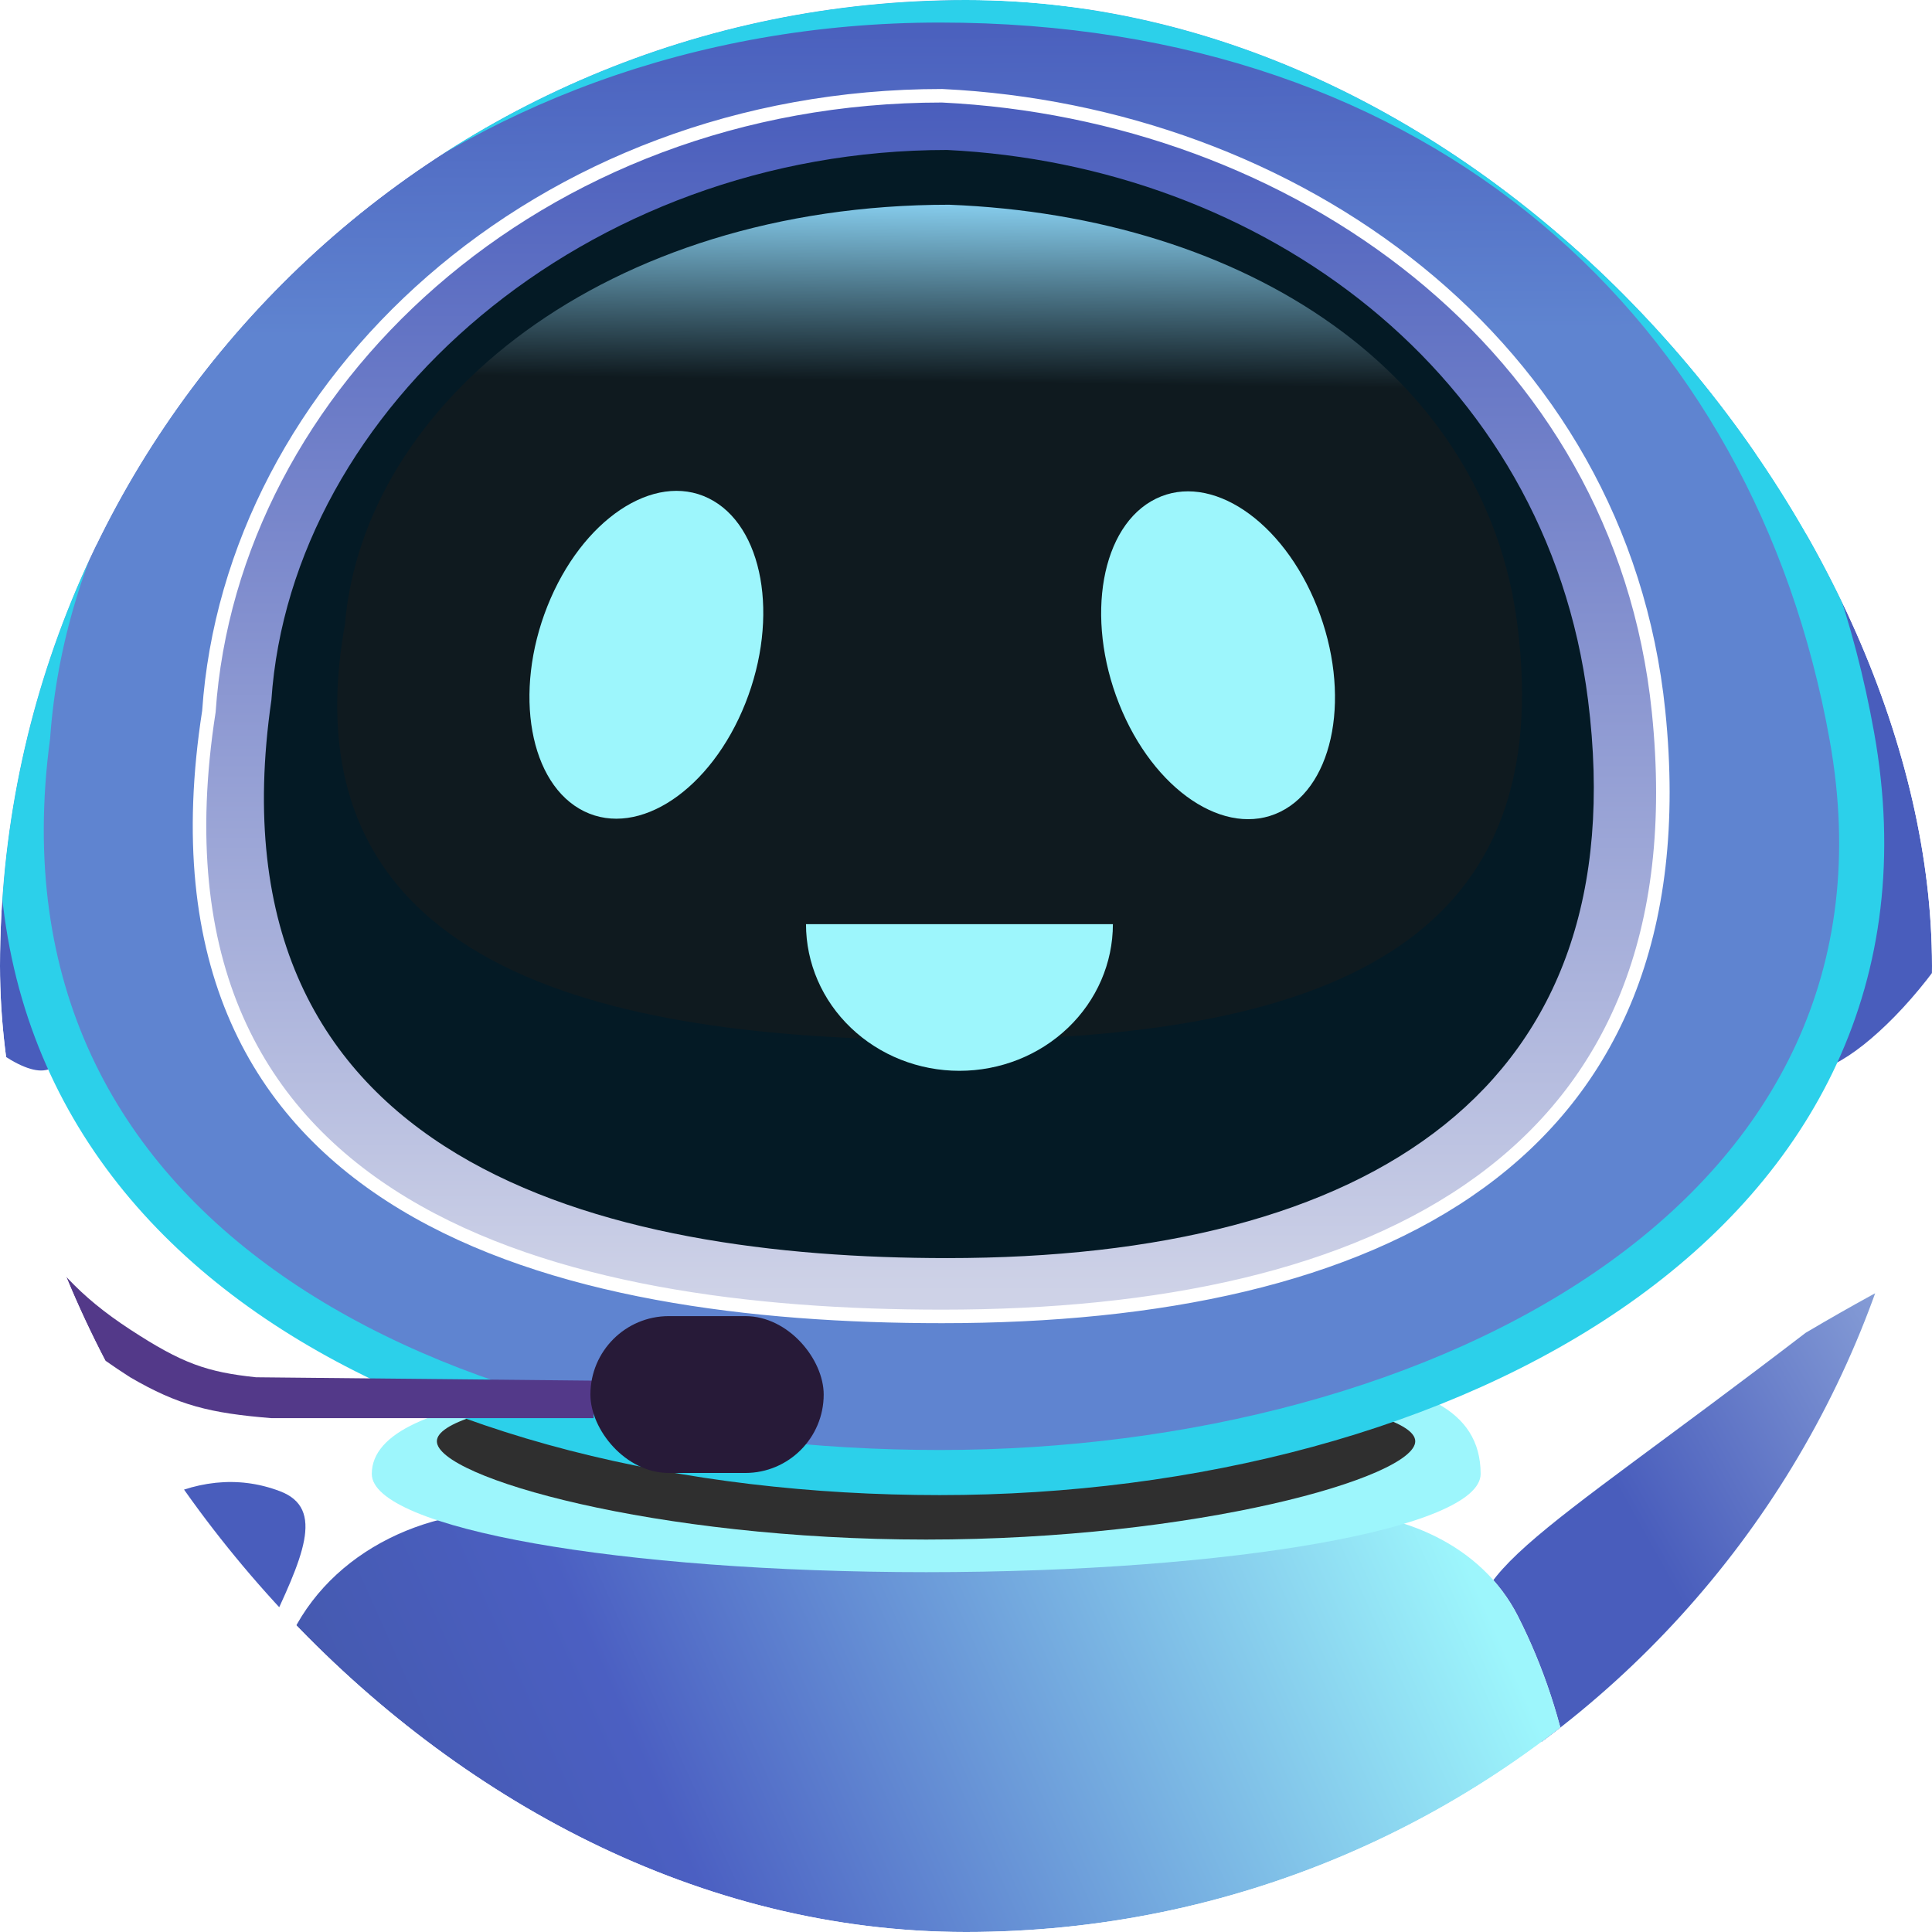 <svg width="32" height="32" viewBox="0 0 32 32" fill="none" xmlns="http://www.w3.org/2000/svg">
<g clip-path="url(#clip0_1053_9044)">
<g filter="url(#filter0_d_1053_9044)">
<ellipse cx="15.094" cy="28.775" rx="9.569" ry="1.335" fill="url(#paint0_linear_1053_9044)" shape-rendering="crispEdges"/>
</g>
<path d="M38.109 20.959C38.763 22.288 35.752 25.164 32.274 26.889C25.685 30.724 25.258 28.798 24.605 27.469C23.951 26.14 25.327 25.588 29.907 22.076C36.008 18.467 37.455 19.63 38.109 20.959Z" fill="#E0FCFD"/>
<path d="M38.109 20.959C38.763 22.288 35.752 25.164 32.274 26.889C25.685 30.724 25.258 28.798 24.605 27.469C23.951 26.14 25.327 25.588 29.907 22.076C36.008 18.467 37.455 19.63 38.109 20.959Z" fill="url(#paint1_linear_1053_9044)"/>
<path d="M3.078 31.82C3.078 36.938 0.547 40.028 -0.576 40.028C-1.698 40.028 -2.1 37.715 -1.592 32.513C-1.196 28.466 1.802 23.624 4.636 24.699C6.16 25.277 3.078 27.988 3.078 31.82Z" fill="#E6EDFF"/>
<path d="M3.078 31.82C3.078 36.938 0.547 40.028 -0.576 40.028C-1.698 40.028 -2.1 37.715 -1.592 32.513C-1.196 28.466 1.802 23.624 4.636 24.699C6.16 25.277 3.078 27.988 3.078 31.82Z" fill="url(#paint2_linear_1053_9044)"/>
<g filter="url(#filter1_d_1053_9044)">
<path d="M16.368 44.922C15.392 45.413 14.238 45.359 13.272 44.851C5.313 40.664 2.642 32.247 4.62 25.374C5.09 23.74 6.698 22.79 8.398 22.79L21.904 22.79C23.226 22.79 24.54 23.347 25.14 24.525C28.578 31.282 23.154 41.505 16.368 44.922Z" fill="white"/>
<path d="M16.368 44.922C15.392 45.413 14.238 45.359 13.272 44.851C5.313 40.664 2.642 32.247 4.62 25.374C5.09 23.74 6.698 22.79 8.398 22.79L21.904 22.79C23.226 22.79 24.54 23.347 25.14 24.525C28.578 31.282 23.154 41.505 16.368 44.922Z" fill="url(#paint3_linear_1053_9044)"/>
</g>
<path d="M24.524 24.413C24.524 25.311 20.413 26.04 15.341 26.04C10.27 26.04 6.158 25.311 6.158 24.413C6.158 23.028 10.27 22.785 15.341 22.785C20.413 22.785 24.524 22.242 24.524 24.413Z" fill="#9DF6FC"/>
<path d="M23.441 23.872C23.441 24.471 19.814 25.5 15.339 25.5C10.864 25.5 7.236 24.471 7.236 23.872C7.236 23.273 10.864 22.787 15.339 22.787C19.814 22.787 23.441 23.273 23.441 23.872Z" fill="#2F2F2F"/>
<g filter="url(#filter2_d_1053_9044)">
<path d="M29.241 13.326C29.241 15.197 29.133 17.731 30.004 17.731C30.874 17.731 33.168 15.197 33.168 13.326C33.168 11.455 30.315 8.695 29.445 8.695C28.574 8.695 29.241 11.455 29.241 13.326Z" fill="url(#paint4_linear_1053_9044)"/>
<path d="M1.442 13.326C1.442 15.197 1.55 17.731 0.68 17.731C-0.19 17.731 -2.484 15.197 -2.484 13.326C-2.484 11.455 0.369 8.695 1.239 8.695C2.109 8.695 1.442 11.455 1.442 13.326Z" fill="url(#paint5_linear_1053_9044)"/>
<path d="M30.673 12.195C32.098 20.146 23.909 24.39 15.566 24.39C7.222 24.39 -0.661 20.576 0.458 12.195C0.916 5.802 7.222 0 15.566 0C23.909 0 29.393 5.05 30.673 12.195Z" fill="url(#paint6_linear_1053_9044)" stroke="#2CD0EA" stroke-width="0.747"/>
<path d="M27.471 11.784C28.233 19.206 22.794 21.804 15.604 21.804C9.322 21.804 2.155 20.166 3.46 11.784C3.828 6.379 8.897 1.586 15.604 1.586C21.421 1.868 26.843 5.678 27.471 11.784Z" fill="url(#paint7_linear_1053_9044)" stroke="white" stroke-width="0.224"/>
<path d="M26.303 11.596C27.114 18.027 22.694 20.838 15.687 20.838C10.075 20.838 3.376 19.314 4.495 11.596C4.823 6.767 9.695 2.484 15.687 2.484C20.885 2.737 25.617 6.155 26.303 11.596Z" fill="#041A25"/>
<path d="M25.132 10.344C25.778 15.404 22.358 17.227 15.721 17.227C10.404 17.227 4.654 16.233 5.713 10.344C6.025 6.658 10.044 3.391 15.721 3.391C20.645 3.583 24.602 6.181 25.132 10.344Z" fill="url(#paint8_linear_1053_9044)"/>
<g filter="url(#filter3_d_1053_9044)">
<ellipse cx="1.826" cy="2.791" rx="1.826" ry="2.791" transform="matrix(0.898 0.44 -0.369 0.929 10.096 7.449)" fill="#9DF6FC"/>
</g>
<g filter="url(#filter4_d_1053_9044)">
<ellipse cx="1.826" cy="2.791" rx="1.826" ry="2.791" transform="matrix(-0.898 0.44 0.369 0.929 20.785 7.457)" fill="#9DF6FC"/>
</g>
<g filter="url(#filter5_d_1053_9044)">
<path d="M18.433 15.307C18.433 15.951 18.165 16.569 17.689 17.024C17.212 17.48 16.566 17.736 15.891 17.736C15.217 17.736 14.571 17.48 14.094 17.024C13.617 16.569 13.35 15.951 13.35 15.307L15.891 15.307H18.433Z" fill="#9DF6FC"/>
</g>
<path d="M0.275 20.101C-0.394 18.709 -0.44 18.01 -0.386 16.826L-1.098 15.979V17.277C-0.939 18.537 -0.904 19.249 -0.183 20.44C0.506 21.494 0.961 22.046 2.156 22.812C2.955 23.278 3.478 23.406 4.494 23.489H9.832V22.868L4.24 22.812C3.43 22.726 3.02 22.586 2.156 22.021C1.292 21.456 0.893 20.972 0.275 20.101Z" fill="#533989"/>
<rect x="9.779" y="21.799" width="3.864" height="2.598" rx="1.299" fill="#271A38"/>
</g>
</g>
<defs>
<filter id="filter0_d_1053_9044" x="1.865" y="27.439" width="26.457" height="30.233" filterUnits="userSpaceOnUse" color-interpolation-filters="sRGB">
<feFlood flood-opacity="0" result="BackgroundImageFix"/>
<feColorMatrix in="SourceAlpha" type="matrix" values="0 0 0 0 0 0 0 0 0 0 0 0 0 0 0 0 0 0 127 0" result="hardAlpha"/>
<feMorphology radius="1.494" operator="dilate" in="SourceAlpha" result="effect1_dropShadow_1053_9044"/>
<feOffset dy="23.903"/>
<feGaussianBlur stdDeviation="1.083"/>
<feComposite in2="hardAlpha" operator="out"/>
<feColorMatrix type="matrix" values="0 0 0 0 0.239 0 0 0 0 0.239 0 0 0 0 0.239 0 0 0 0.15 0"/>
<feBlend mode="normal" in2="BackgroundImageFix" result="effect1_dropShadow_1053_9044"/>
<feBlend mode="normal" in="SourceGraphic" in2="effect1_dropShadow_1053_9044" result="shape"/>
</filter>
<filter id="filter1_d_1053_9044" x="1.604" y="22.642" width="26.99" height="27.251" filterUnits="userSpaceOnUse" color-interpolation-filters="sRGB">
<feFlood flood-opacity="0" result="BackgroundImageFix"/>
<feColorMatrix in="SourceAlpha" type="matrix" values="0 0 0 0 0 0 0 0 0 0 0 0 0 0 0 0 0 0 127 0" result="hardAlpha"/>
<feOffset dy="2.241"/>
<feGaussianBlur stdDeviation="1.195"/>
<feComposite in2="hardAlpha" operator="out"/>
<feColorMatrix type="matrix" values="0 0 0 0 0.451 0 0 0 0 0.627 0 0 0 0 0.663 0 0 0 0.4 0"/>
<feBlend mode="normal" in2="BackgroundImageFix" result="effect1_dropShadow_1053_9044"/>
<feBlend mode="normal" in="SourceGraphic" in2="effect1_dropShadow_1053_9044" result="shape"/>
</filter>
<filter id="filter2_d_1053_9044" x="-4.725" y="-2.614" width="40.134" height="29.619" filterUnits="userSpaceOnUse" color-interpolation-filters="sRGB">
<feFlood flood-opacity="0" result="BackgroundImageFix"/>
<feColorMatrix in="SourceAlpha" type="matrix" values="0 0 0 0 0 0 0 0 0 0 0 0 0 0 0 0 0 0 127 0" result="hardAlpha"/>
<feOffset/>
<feGaussianBlur stdDeviation="1.12"/>
<feComposite in2="hardAlpha" operator="out"/>
<feColorMatrix type="matrix" values="0 0 0 0 0.784 0 0 0 0 0.976 0 0 0 0 1 0 0 0 1 0"/>
<feBlend mode="normal" in2="BackgroundImageFix" result="effect1_dropShadow_1053_9044"/>
<feBlend mode="normal" in="SourceGraphic" in2="effect1_dropShadow_1053_9044" result="shape"/>
</filter>
<filter id="filter3_d_1053_9044" x="4.288" y="3.649" width="12.837" height="14.395" filterUnits="userSpaceOnUse" color-interpolation-filters="sRGB">
<feFlood flood-opacity="0" result="BackgroundImageFix"/>
<feColorMatrix in="SourceAlpha" type="matrix" values="0 0 0 0 0 0 0 0 0 0 0 0 0 0 0 0 0 0 127 0" result="hardAlpha"/>
<feMorphology radius="0.747" operator="dilate" in="SourceAlpha" result="effect1_dropShadow_1053_9044"/>
<feOffset/>
<feGaussianBlur stdDeviation="1.867"/>
<feComposite in2="hardAlpha" operator="out"/>
<feColorMatrix type="matrix" values="0 0 0 0 0.078 0 0 0 0 0.898 0 0 0 0 1 0 0 0 0.65 0"/>
<feBlend mode="normal" in2="BackgroundImageFix" result="effect1_dropShadow_1053_9044"/>
<feBlend mode="normal" in="SourceGraphic" in2="effect1_dropShadow_1053_9044" result="shape"/>
</filter>
<filter id="filter4_d_1053_9044" x="13.756" y="3.657" width="12.837" height="14.395" filterUnits="userSpaceOnUse" color-interpolation-filters="sRGB">
<feFlood flood-opacity="0" result="BackgroundImageFix"/>
<feColorMatrix in="SourceAlpha" type="matrix" values="0 0 0 0 0 0 0 0 0 0 0 0 0 0 0 0 0 0 127 0" result="hardAlpha"/>
<feMorphology radius="0.747" operator="dilate" in="SourceAlpha" result="effect1_dropShadow_1053_9044"/>
<feOffset/>
<feGaussianBlur stdDeviation="1.867"/>
<feComposite in2="hardAlpha" operator="out"/>
<feColorMatrix type="matrix" values="0 0 0 0 0.078 0 0 0 0 0.898 0 0 0 0 1 0 0 0 0.65 0"/>
<feBlend mode="normal" in2="BackgroundImageFix" result="effect1_dropShadow_1053_9044"/>
<feBlend mode="normal" in="SourceGraphic" in2="effect1_dropShadow_1053_9044" result="shape"/>
</filter>
<filter id="filter5_d_1053_9044" x="8.868" y="10.825" width="14.048" height="11.393" filterUnits="userSpaceOnUse" color-interpolation-filters="sRGB">
<feFlood flood-opacity="0" result="BackgroundImageFix"/>
<feColorMatrix in="SourceAlpha" type="matrix" values="0 0 0 0 0 0 0 0 0 0 0 0 0 0 0 0 0 0 127 0" result="hardAlpha"/>
<feMorphology radius="0.747" operator="dilate" in="SourceAlpha" result="effect1_dropShadow_1053_9044"/>
<feOffset/>
<feGaussianBlur stdDeviation="1.867"/>
<feComposite in2="hardAlpha" operator="out"/>
<feColorMatrix type="matrix" values="0 0 0 0 0.078 0 0 0 0 0.898 0 0 0 0 1 0 0 0 0.65 0"/>
<feBlend mode="normal" in2="BackgroundImageFix" result="effect1_dropShadow_1053_9044"/>
<feBlend mode="normal" in="SourceGraphic" in2="effect1_dropShadow_1053_9044" result="shape"/>
</filter>
<linearGradient id="paint0_linear_1053_9044" x1="23.706" y1="28.584" x2="6.482" y2="28.584" gradientUnits="userSpaceOnUse">
<stop stop-color="white"/>
<stop offset="0.5" stop-color="#323232" stop-opacity="0.6"/>
<stop offset="1" stop-color="white"/>
</linearGradient>
<linearGradient id="paint1_linear_1053_9044" x1="25.549" y1="27.368" x2="39.365" y2="19.614" gradientUnits="userSpaceOnUse">
<stop offset="0.152" stop-color="#495DBC"/>
<stop offset="1" stop-color="#E0FCFD"/>
</linearGradient>
<linearGradient id="paint2_linear_1053_9044" x1="4.636" y1="23.364" x2="-1.51" y2="46.542" gradientUnits="userSpaceOnUse">
<stop offset="0.236" stop-color="#495DBC"/>
<stop offset="0.754" stop-color="#E0FCFD"/>
</linearGradient>
<linearGradient id="paint3_linear_1053_9044" x1="2.408" y1="42.283" x2="27.593" y2="31.024" gradientUnits="userSpaceOnUse">
<stop stop-color="#394F89"/>
<stop offset="0.5" stop-color="#4B5FC2"/>
<stop offset="1" stop-color="#9DF6FC"/>
</linearGradient>
<linearGradient id="paint4_linear_1053_9044" x1="28.997" y1="13.213" x2="35.346" y2="13.351" gradientUnits="userSpaceOnUse">
<stop offset="0.637" stop-color="#495DBC"/>
<stop offset="1" stop-color="#C8CDE5"/>
</linearGradient>
<linearGradient id="paint5_linear_1053_9044" x1="1.687" y1="13.213" x2="-4.042" y2="13.351" gradientUnits="userSpaceOnUse">
<stop offset="0.695" stop-color="#495DBC"/>
<stop offset="0.944" stop-color="#C8CDE5"/>
</linearGradient>
<linearGradient id="paint6_linear_1053_9044" x1="15.594" y1="6.09533e-09" x2="15.757" y2="26.48" gradientUnits="userSpaceOnUse">
<stop stop-color="#495DBC"/>
<stop offset="0.208" stop-color="#5F84D0"/>
</linearGradient>
<linearGradient id="paint7_linear_1053_9044" x1="15.423" y1="1.586" x2="15.423" y2="21.804" gradientUnits="userSpaceOnUse">
<stop stop-color="#495DBC"/>
<stop offset="0.981" stop-color="#CED2E7"/>
</linearGradient>
<linearGradient id="paint8_linear_1053_9044" x1="15.398" y1="3.391" x2="15.318" y2="9.123" gradientUnits="userSpaceOnUse">
<stop stop-color="#85CBEB"/>
<stop offset="0.511" stop-color="#0F1A1F"/>
</linearGradient>
<clipPath id="clip0_1053_9044">
<rect width="32" height="32" rx="16" fill="white"/>
</clipPath>
</defs>
</svg>
